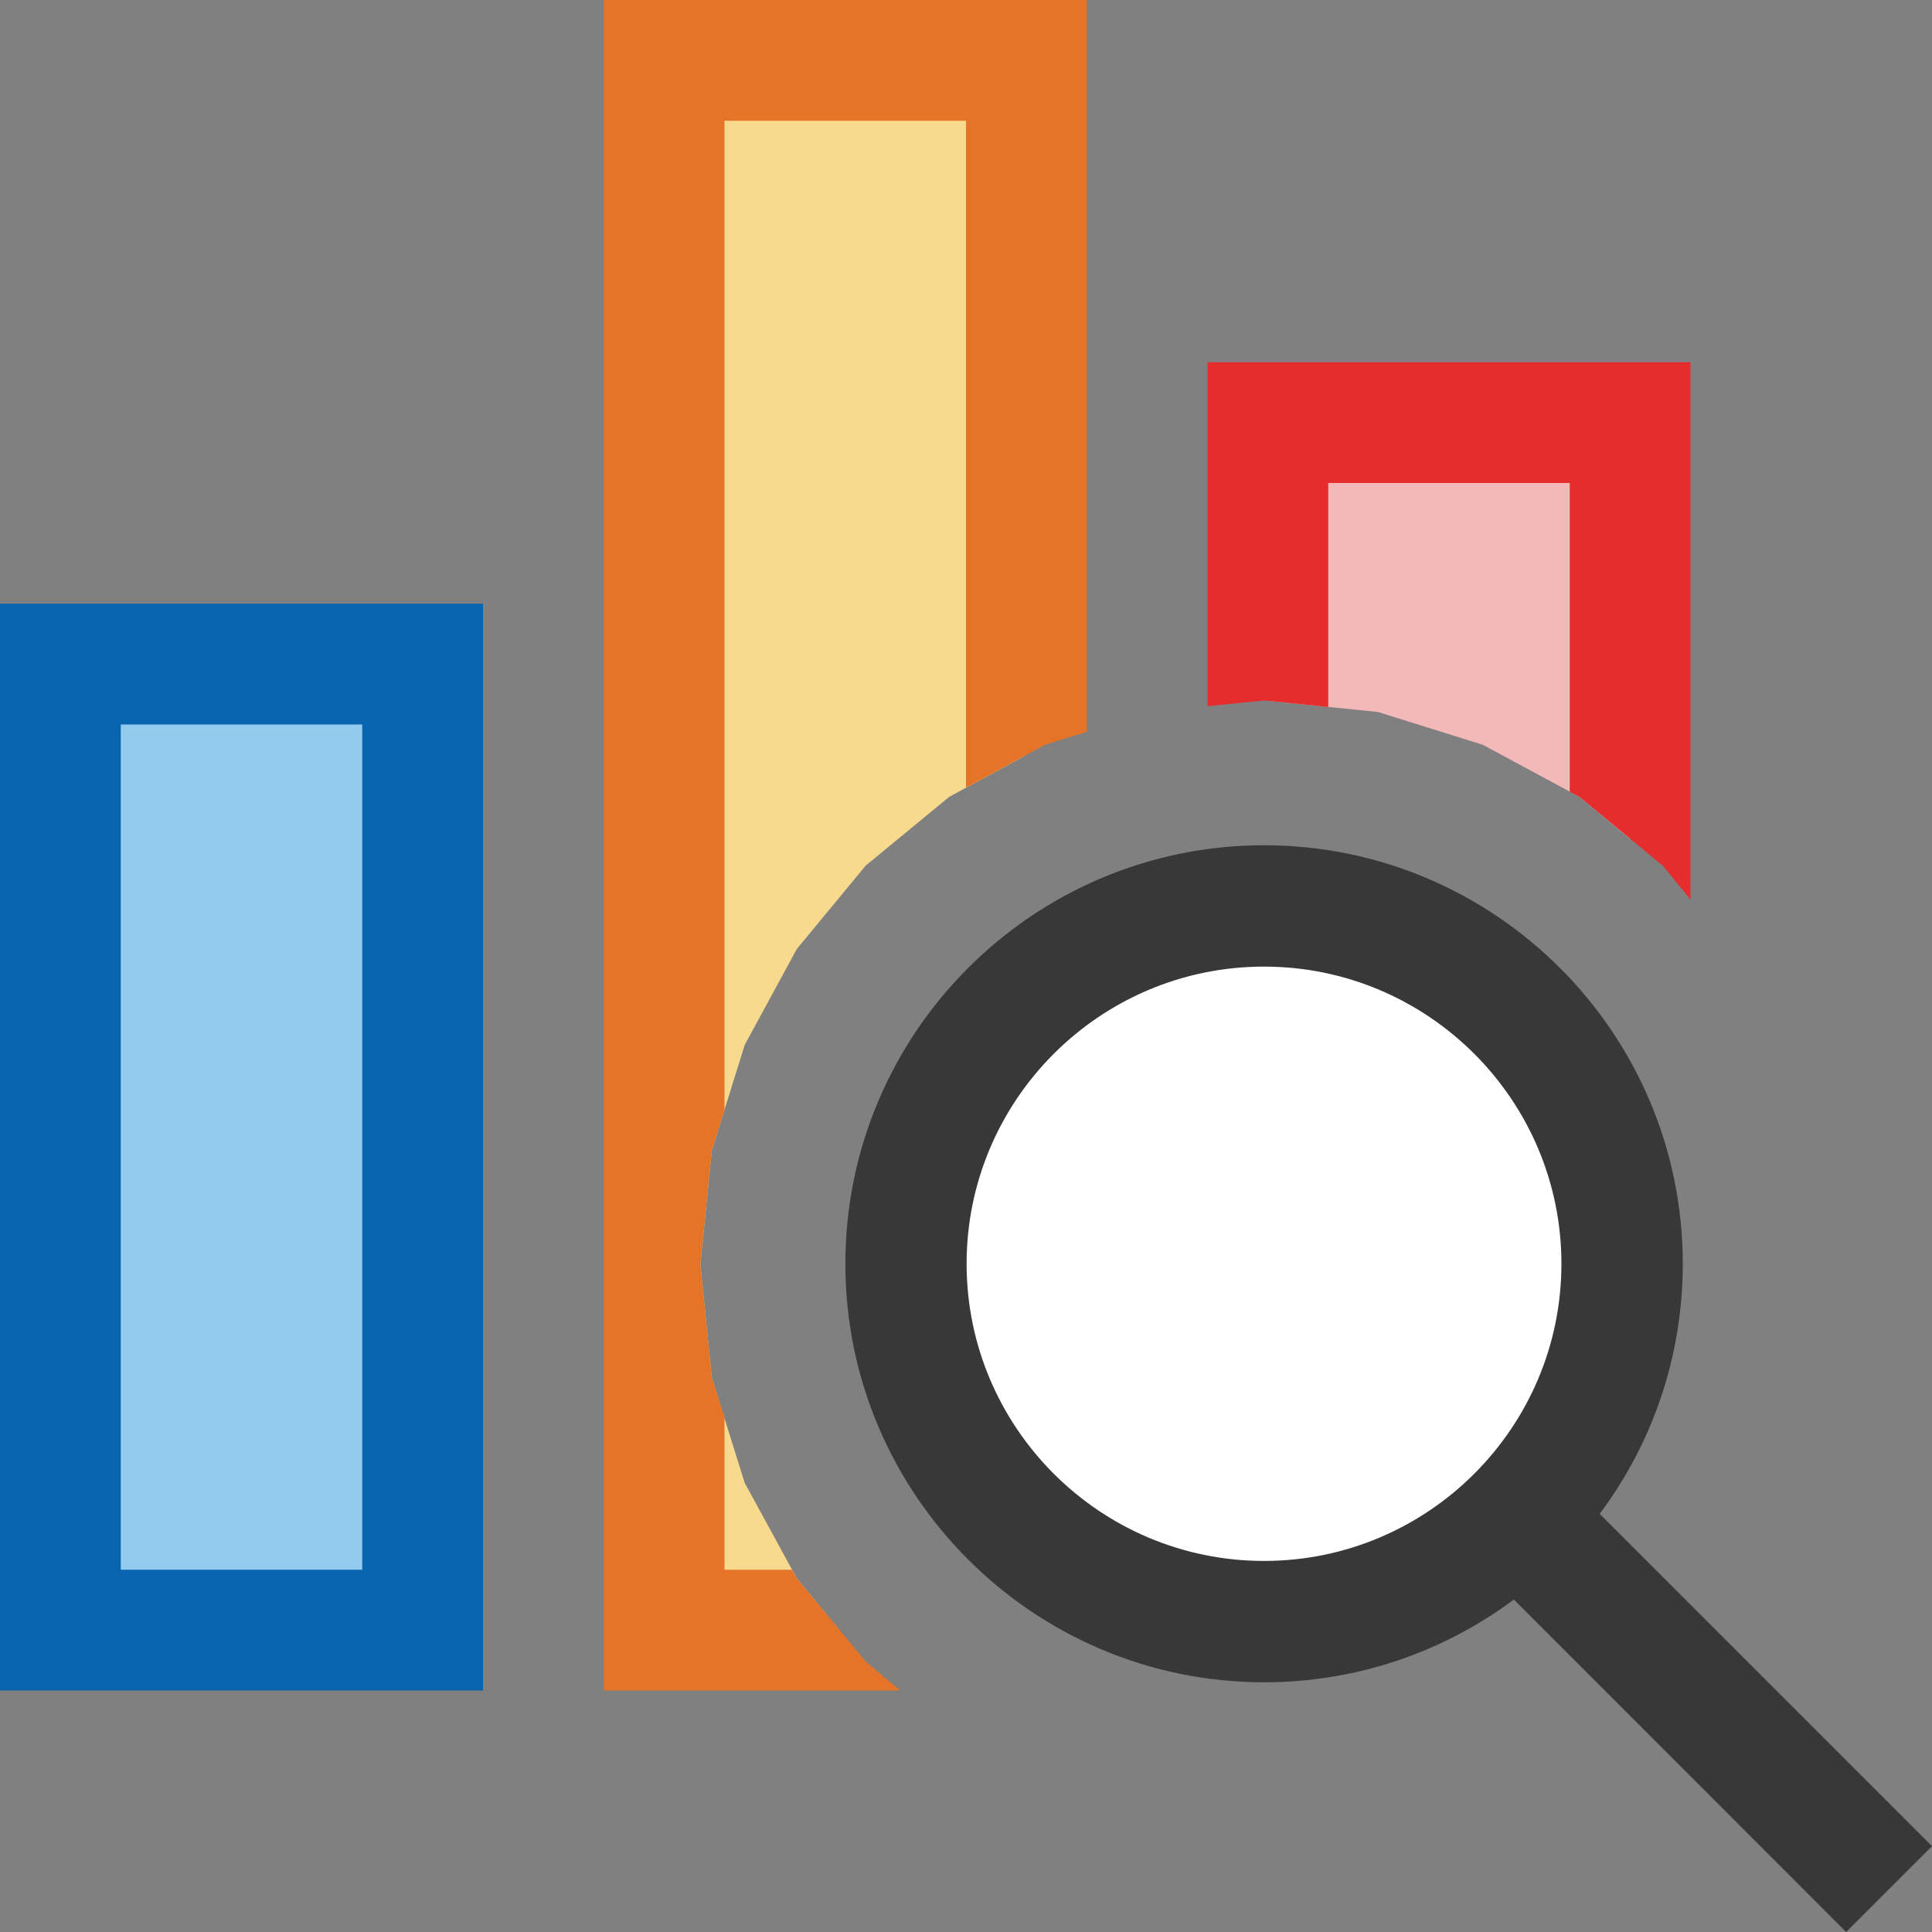 <?xml version="1.0" encoding="UTF-8"?>
<!DOCTYPE svg PUBLIC "-//W3C//DTD SVG 1.1//EN" "http://www.w3.org/Graphics/SVG/1.1/DTD/svg11.dtd">
<svg version="1.1" id="Layer_1" xmlns="http://www.w3.org/2000/svg" xmlns:xlink="http://www.w3.org/1999/xlink" x="0px" y="0px" width="16px" height="16px" viewBox="0 0 16 16" enable-background="new 0 0 16 16" xml:space="preserve">
  <rect x="0" y="0" width="16" height="16" fill="#808080" stroke="none"/>
  <g id="main">
    <g id="icon">
      <path d="M0.5,13.5L3.5,13.5L3.5,5.5L0.5,5.5zz" fill="#92CBEE"/>
      <path d="M0,5.5L0,13.5L0,14L0.5,14L3.5,14L4,14L4,13.5L4,5.5L4,5L3.5,5L0.5,5L0,5zM3,6L3,13L1,13L1,6zz" fill="#0964B0"/>
      <path d="M5.5,13.5L6.951,13.5L6.598,13.07L6.167,12.28L5.895,11.41L5.8,10.47L5.895,9.527L6.168,8.652L6.599,7.859L7.169,7.169L7.861,6.599L8.5,6.252L8.5,0.5L5.5,0.5zz" fill="#F7DA8E"/>
      <path d="M5,0.5L5,13.5L5,14L5.5,14L7.455,14L7.169,13.76L6.598,13.07L6.559,13L6,13L6,11.74L5.895,11.41L5.8,10.47L5.895,9.527L6,9.19L6,1L8,1L8,6.523L8.654,6.168L9,6.06L9,0.5L9,0L8.5,0L5.5,0L5,0zz" fill="#E57428"/>
      <path d="M10.5,5.804L11.41,5.896L12.28,6.168L13.08,6.599L13.5,6.948L13.5,3.5L10.5,3.5zz" fill="#F3B8B8"/>
      <path d="M10,3.5L10,5.848L10.47,5.801L11,5.855L11,4L13,4L13,6.557L13.08,6.599L13.77,7.169L14,7.45L14,3.5L14,3L13.5,3L10.5,3L10,3zz" fill="#E42D2C"/>
    </g>
    <g id="overlay">
      <path d="M7.503,10.466c0,-1.637,1.328,-2.964,2.966,-2.964s2.966,1.327,2.966,2.964s-1.328,2.964,-2.966,2.964S7.503,12.103,7.503,10.466zM12.585,12.585l3.06,3.06" fill="#FFFFFF"/>
      <path d="M12.537,13.247c-0.578,0.43,-1.294,0.685,-2.068,0.685c-1.912,0,-3.468,-1.555,-3.468,-3.466S8.556,7,10.468,7s3.468,1.555,3.468,3.466c0,0.776,-0.256,1.493,-0.688,2.071L16,15.289l-0.711,0.711L12.537,13.247zM8.005,10.466c0,1.357,1.105,2.461,2.463,2.461s2.463,-1.104,2.463,-2.461s-1.105,-2.461,-2.463,-2.461S8.005,9.109,8.005,10.466z" fill="#383838"/>
    </g>
  </g>
</svg>
